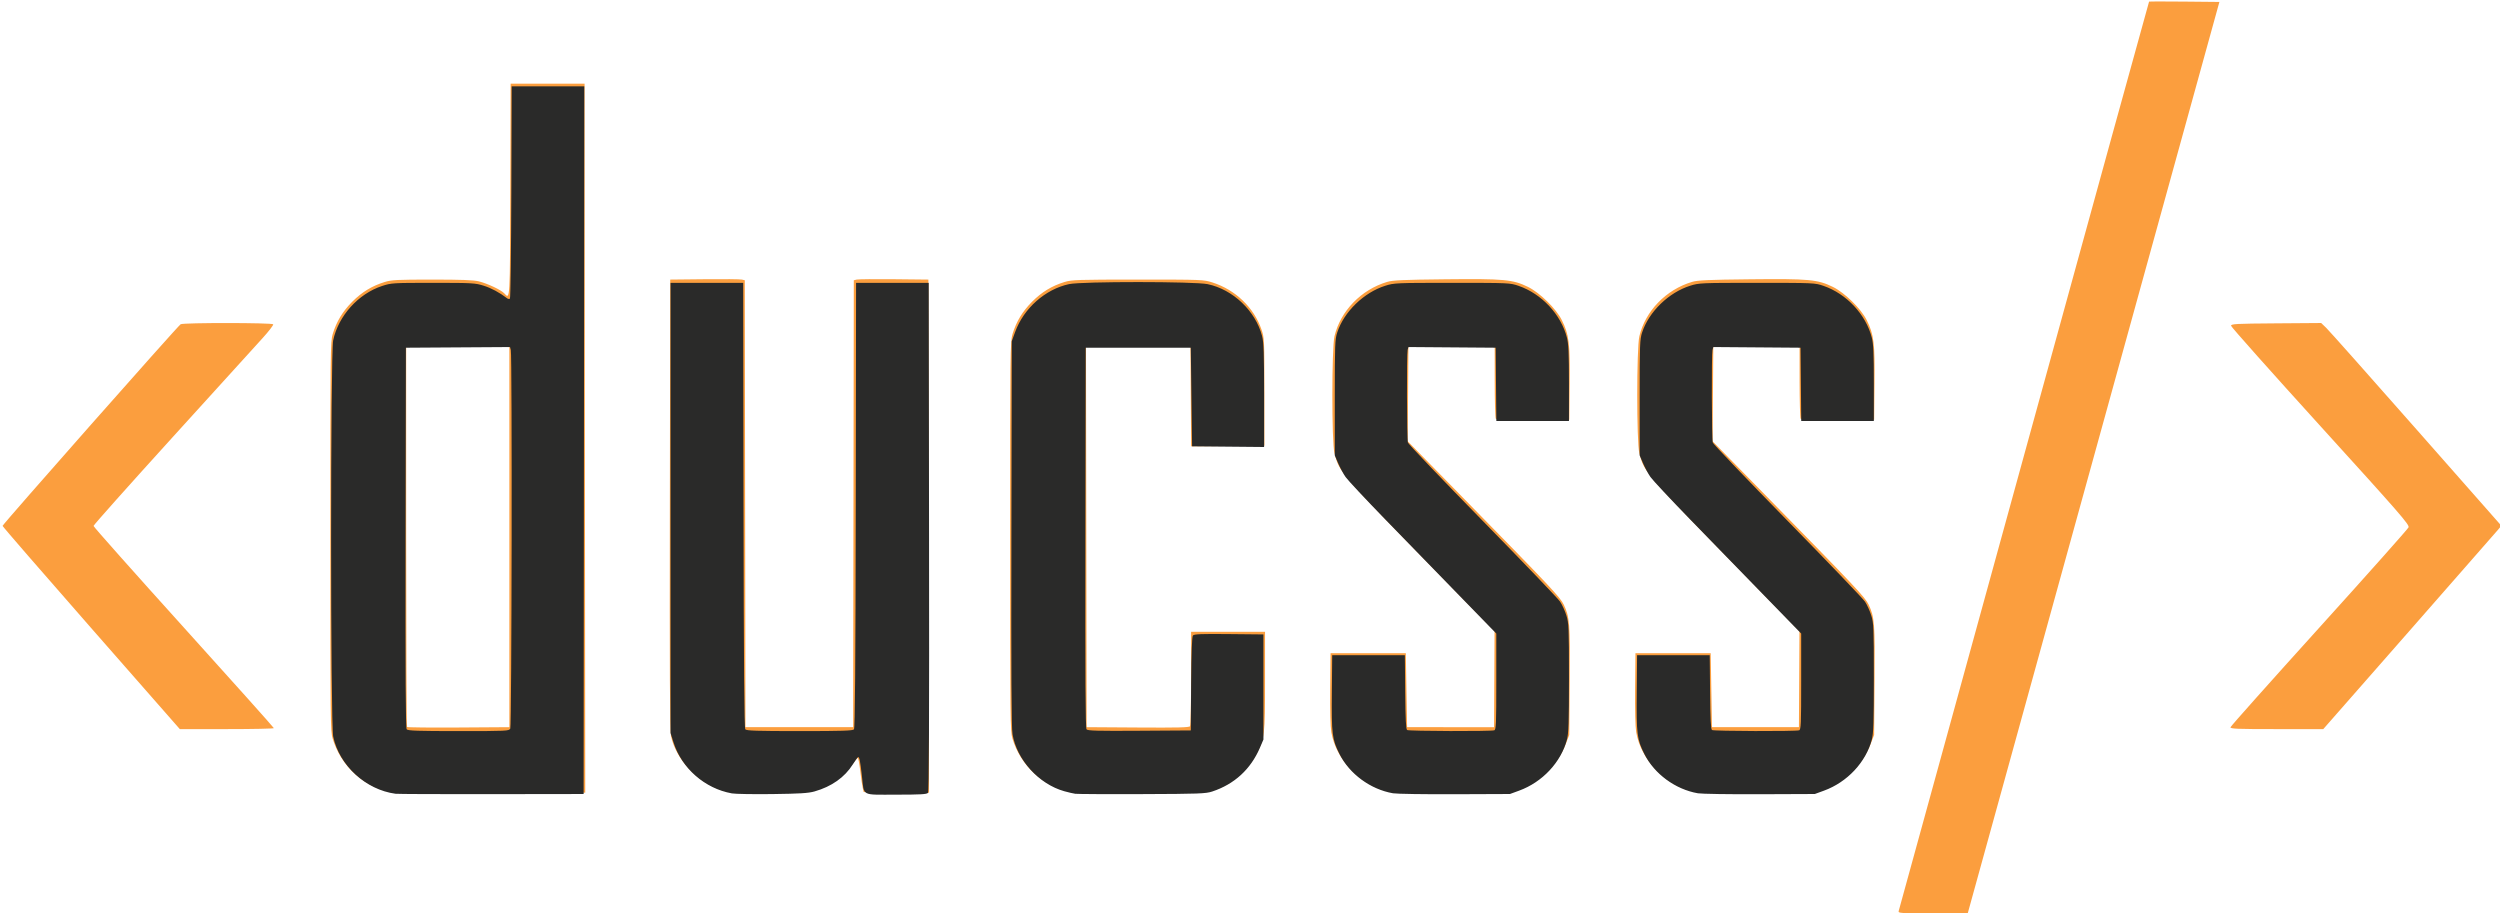 <svg
   version="1.1"
   id="svg78"
   width="2569.333"
   height="938.667"
   viewBox="0 0 2569.333 938.667">
  <defs
     id="defs82" />
  <g
     id="g86">
    <g
       id="g90"
       transform="translate(1.469,-2.938)">
      <path
         style="fill:#fb9e3e;stroke-width:1.333"
         d="m 1949.854,939.271 c 0.386,-1.283 58.357,-212.015 128.826,-468.292 70.469,-256.277 128.304,-466.137 128.522,-466.355 0.218,-0.218 16.567,-0.237 36.33,-0.041 l 35.934,0.355 -129.32,468.333 -129.32,468.333 h -35.837 c -33.508,0 -35.791,-0.152 -35.136,-2.333 z M 394.667,815.702 c -25.709,-7.129 -46.127,-27.273 -54.216,-53.488 -2.333,-7.56 -2.451,-17.581 -2.451,-207.943 0,-190.362 0.118,-200.386 2.452,-208 4.007,-13.075 10.26,-23.392 20.208,-33.34 9.948,-9.948 20.265,-16.201 33.34,-20.208 7.021,-2.151 12.979,-2.452 48.667,-2.452 29.874,0 42.613,0.483 48,1.819 8.872,2.2 22.998,8.864 26.133,12.328 5.968,6.594 5.832,8.93 6.193,-106.48 l 0.341,-109 h 38 38 l 0.336,364.333 0.336,364.333 -99.669,-0.119 c -75.24,-0.09 -101.14,-0.527 -105.669,-1.783 z M 522,554.938 V 359.605 l -53,-0.349 -53,-0.349 v 195.126 c 0,107.32 0.407,195.533 0.904,196.031 0.497,0.497 24.347,0.747 53,0.556 l 52.096,-0.349 z M 742.25,815.646 c -25.546,-7.194 -49.066,-31.7 -54.13,-56.399 -1.174,-5.725 -1.469,-65.512 -1.177,-238.309 l 0.39,-230.667 35.333,-0.375 c 19.433,-0.206 36.682,-0.045 38.33,0.358 l 2.996,0.732 0.337,229.642 0.337,229.642 h 55.333 55.333 l 0.337,-229.642 0.337,-229.642 2.996,-0.732 c 1.648,-0.403 18.896,-0.564 38.33,-0.358 l 35.333,0.375 0.337,263.69 0.337,263.69 -33.586,-0.356 -33.586,-0.356 -0.963,-4 c -0.53,-2.2 -1.688,-10.176 -2.575,-17.725 -0.887,-7.549 -2.066,-13.549 -2.621,-13.333 -0.555,0.216 -3.934,4.292 -7.509,9.059 -7.728,10.302 -19.487,18.661 -32.243,22.918 -8.37,2.793 -11.493,2.998 -50.258,3.287 -31.511,0.236 -42.858,-0.12 -47.75,-1.498 z m 347.285,-1.332 c -23.664,-7.661 -42.902,-27.519 -50.417,-52.042 -2.333,-7.614 -2.452,-17.638 -2.452,-208 0,-190.362 0.118,-200.386 2.452,-208 4.007,-13.075 10.26,-23.392 20.208,-33.34 9.948,-9.948 20.265,-16.201 33.34,-20.208 7.316,-2.242 13.758,-2.452 75.333,-2.452 66.01,0 67.517,0.059 76.667,2.979 23.483,7.495 42.517,25.72 50.259,48.125 3.018,8.734 3.074,9.912 3.074,64.23 v 55.333 l -37.651,0.354 -37.651,0.354 -0.349,-51.021 -0.349,-51.021 -53.671,-0.348 -53.671,-0.348 0.338,195.682 0.338,195.682 52.578,0.349 c 41.177,0.273 52.81,-0.016 53.646,-1.333 0.587,-0.925 1.077,-23.132 1.088,-49.349 l 0.02,-47.667 h 38 38 v 50.387 c 0,56.27 -0.31,58.868 -9.002,75.408 -6.087,11.583 -19.511,25.322 -30.381,31.093 -15.636,8.301 -17.29,8.452 -92.143,8.386 -67.696,-0.06 -67.824,-0.065 -77.606,-3.232 z m 332.609,1.262 c -27.355,-7.511 -50.868,-33.059 -55.378,-60.174 -0.95,-5.711 -1.378,-22.61 -1.142,-45.13 l 0.376,-36 h 38.667 38.667 l 0.667,38 0.667,38 H 1489.333 1534 l 0.272,-49.333 0.272,-49.333 -55.355,-56.667 C 1374.544,487.813 1375.157,488.521 1369.985,468.667 c -2.881,-11.062 -2.861,-107.847 0.024,-120.088 6.123,-25.97 27.432,-47.973 54.165,-55.929 5.869,-1.747 16.669,-2.232 59.96,-2.693 60.094,-0.64 69.153,0.197 84.766,7.834 12.188,5.962 29.048,22.53 34.805,34.203 7.42,15.045 8.419,23.16 8.001,64.944 l -0.374,37.333 -37.241,0.355 c -28.905,0.275 -37.481,-0.023 -38.313,-1.333 -0.589,-0.929 -1.081,-18.046 -1.092,-38.039 l -0.02,-36.351 -44.333,0.351 -44.333,0.351 -0.35,48.448 -0.35,48.448 52.35,53.386 c 95.246,97.13 104.415,106.853 108.068,114.593 6.018,12.75 6.505,19.089 6.02,78.459 l -0.452,55.333 -3.54,9.172 c -8.929,23.134 -29.708,42.191 -52.468,48.119 -10.754,2.801 -122.939,2.811 -133.134,0.012 z m 313.333,0 c -27.355,-7.511 -50.868,-33.059 -55.378,-60.174 -0.95,-5.711 -1.378,-22.61 -1.142,-45.13 l 0.376,-36 H 1718 h 38.667 l 0.667,38 0.667,38 h 44.667 44.667 l 0.272,-49.333 0.272,-49.333 -55.355,-56.667 C 1687.877,487.813 1688.49,488.521 1683.319,468.667 c -2.881,-11.062 -2.861,-107.847 0.024,-120.088 6.123,-25.97 27.432,-47.973 54.164,-55.929 5.869,-1.747 16.669,-2.232 59.96,-2.693 60.094,-0.64 69.153,0.197 84.766,7.834 12.188,5.962 29.048,22.53 34.805,34.203 7.419,15.045 8.419,23.16 8.001,64.944 l -0.374,37.333 -37.241,0.355 c -28.905,0.275 -37.481,-0.023 -38.313,-1.333 -0.589,-0.929 -1.081,-18.046 -1.092,-38.039 l -0.02,-36.351 -44.333,0.351 -44.333,0.351 -0.35,48.448 -0.35,48.448 52.35,53.386 c 95.246,97.13 104.415,106.853 108.068,114.593 6.018,12.75 6.505,19.089 6.02,78.459 l -0.452,55.333 -3.54,9.172 c -8.929,23.134 -29.708,42.191 -52.468,48.119 -10.754,2.801 -122.939,2.811 -133.134,0.012 z M 92.203,648.38 C 42.082,591.246 1.119,543.998 1.175,543.386 1.334,541.658 181.605,337.553 184.197,336.166 c 3.139,-1.68 94.074,-1.613 95.114,0.07 0.441,0.714 -4.521,7.164 -11.028,14.333 -6.507,7.169 -48.232,53.129 -92.723,102.131 -44.491,49.003 -80.893,89.843 -80.893,90.756 0,0.913 41.691,47.82 92.648,104.237 50.956,56.418 92.656,103.027 92.667,103.577 0.011,0.55 -21.731,0.997 -48.314,0.994 l -48.333,-0.005 L 92.203,648.38 Z m 2198.699,101.953 c 0.237,-1.066 41.231,-47.05 91.098,-102.187 49.867,-55.137 91.207,-101.593 91.868,-103.237 1.077,-2.678 -8.326,-13.479 -90.507,-103.965 -50.44,-55.537 -91.78,-101.958 -91.868,-103.158 -0.145,-1.975 4.23,-2.215 46.206,-2.532 l 46.366,-0.351 5.235,5.017 c 2.879,2.76 44.552,49.646 92.606,104.192 l 87.37,99.174 -3.493,4.159 c -1.921,2.288 -43.106,49.309 -91.522,104.492 l -88.029,100.333 h -47.881 c -41.19,0 -47.821,-0.271 -47.45,-1.938 z"
         id="path94" />
      <path
         style="fill:#2a2a29;stroke-width:1.333"
         d="m 405.013,818.714 c -30.531,-4.083 -57.754,-29.048 -64.044,-58.731 -2.829,-13.348 -2.853,-393.89 -0.026,-407.227 5.324,-25.12 25.79,-47.887 50.246,-55.898 9.556,-3.13 10.991,-3.218 52.491,-3.218 40.303,0 43.184,0.163 52,2.945 7.87,2.483 16.144,6.936 24.172,13.008 0.935,0.707 2.179,0.808 2.764,0.223 0.585,-0.585 1.224,-49.914 1.42,-109.62 l 0.356,-108.556 h 37.313 37.313 l -0.336,363.667 -0.336,363.667 -94.667,0.138 c -52.067,0.076 -96.467,-0.103 -98.667,-0.397 z m 117.953,-66.987 c 1.495,-2.793 2.019,-383.567 0.536,-389.103 l -0.808,-3.015 -53.507,0.348 -53.507,0.348 -0.338,195.191 c -0.248,143.151 0.062,195.674 1.163,197 1.217,1.466 11.317,1.809 53.291,1.809 49.838,0 51.842,-0.097 53.17,-2.579 z m 227.731,66.611 c -27.866,-5.026 -51.637,-25.86 -60.064,-52.643 l -2.954,-9.389 V 524.973 293.64 h 37.333 37.333 l 0.337,228.535 c 0.245,166.222 0.744,229.025 1.83,230.333 1.208,1.456 11.86,1.799 55.833,1.799 43.973,0 54.625,-0.343 55.833,-1.799 1.086,-1.308 1.585,-64.111 1.83,-230.333 l 0.337,-228.535 h 37.333 37.333 l 0.337,261.193 c 0.247,191.952 -0.061,261.672 -1.163,263 -1.184,1.427 -8.071,1.807 -32.699,1.807 -36.471,0 -32.724,2.061 -35.157,-19.333 -1.709,-15.028 -2.557,-19.341 -3.796,-19.316 -0.47,0.009 -2.955,3.38 -5.522,7.491 -8.31,13.31 -21.831,22.866 -39.417,27.859 -6.295,1.787 -15.153,2.338 -43.249,2.692 -19.433,0.245 -38.175,-0.068 -41.649,-0.694 z m 352.982,0.411 c -2.2,-0.314 -7.3,-1.495 -11.333,-2.625 -26.158,-7.329 -48.848,-32.343 -53.236,-58.688 -1.103,-6.622 -1.417,-63.338 -1.142,-206.463 l 0.378,-197.333 3.517,-9.621 c 8.881,-24.294 31.054,-43.915 55.473,-49.09 13.269,-2.812 128.927,-2.768 142.343,0.054 26.12,5.494 49.227,27.537 55.958,53.379 1.668,6.403 2.042,17.556 2.042,60.913 v 53.074 l -37,-0.354 -37,-0.354 -0.667,-50.667 -0.667,-50.667 h -54 -54 l -0.338,195.191 c -0.249,144.108 0.058,195.669 1.176,197.015 1.243,1.498 10.96,1.761 54.338,1.475 l 52.824,-0.348 0.35,-47.884 c 0.241,-32.978 0.817,-48.446 1.848,-49.688 1.204,-1.451 8.448,-1.735 36.983,-1.449 l 35.486,0.355 v 54 54 l -3.604,8.41 c -9.503,22.173 -26.195,37.499 -49.062,45.046 -6.634,2.19 -13.501,2.443 -72,2.655 -35.567,0.129 -66.467,-0.022 -68.667,-0.335 z m 326.462,-0.525 c -23.089,-4.007 -44.679,-19.857 -54.962,-40.35 -7.6,-15.145 -8.246,-20.334 -7.854,-63.015 l 0.354,-38.553 h 37.333 37.333 l 0.354,37.934 c 0.265,28.309 0.772,38.2 2,38.98 1.917,1.218 86.404,1.479 89.536,0.277 1.871,-0.718 2.109,-6.385 2.109,-50.12 v -49.311 l -38.479,-39.546 c -21.164,-21.751 -55.106,-56.646 -75.428,-77.546 -20.322,-20.9 -38.768,-40.597 -40.99,-43.771 -2.223,-3.174 -5.63,-9.474 -7.572,-14 l -3.531,-8.229 v -59.333 c 0,-54.643 0.2,-59.942 2.527,-67.036 6.983,-21.283 27.345,-41.066 49.418,-48.01 9.105,-2.865 11.179,-2.954 68.722,-2.954 58.539,0 59.453,0.041 68.254,3.082 23.73,8.199 43.512,29.367 49.634,53.11 1.691,6.56 2.112,15.924 2.112,47 v 38.808 h -37.312 -37.313 l -0.354,-37.667 -0.354,-37.667 -44.84,-0.351 -44.84,-0.351 -0.808,3.018 c -1.081,4.036 -0.816,91.582 0.288,95.16 0.477,1.545 35.024,37.698 76.772,80.339 41.748,42.641 77.608,80.077 79.689,83.191 2.081,3.114 4.974,9.474 6.428,14.135 2.459,7.881 2.645,12.365 2.645,64.053 0,45.606 -0.366,56.986 -2.042,63.418 -6.086,23.365 -25.232,43.847 -49.156,52.585 l -9.469,3.459 -56.667,0.228 c -31.167,0.125 -59.759,-0.309 -63.538,-0.965 z m 313.333,0 c -23.089,-4.007 -44.679,-19.857 -54.962,-40.35 -7.6,-15.145 -8.246,-20.334 -7.854,-63.015 l 0.354,-38.553 h 37.333 37.333 l 0.354,37.934 c 0.265,28.309 0.772,38.2 2,38.98 1.917,1.218 86.404,1.479 89.536,0.277 1.871,-0.718 2.109,-6.385 2.109,-50.12 v -49.311 l -38.479,-39.546 c -21.164,-21.751 -55.106,-56.646 -75.428,-77.546 -20.322,-20.9 -38.768,-40.597 -40.99,-43.771 -2.223,-3.174 -5.63,-9.474 -7.572,-14 l -3.531,-8.229 v -59.333 c 0,-54.643 0.2,-59.942 2.527,-67.036 6.983,-21.283 27.345,-41.066 49.418,-48.01 9.105,-2.865 11.179,-2.954 68.722,-2.954 58.539,0 59.453,0.041 68.254,3.082 23.73,8.199 43.512,29.367 49.634,53.11 1.692,6.56 2.112,15.924 2.112,47 v 38.808 h -37.313 -37.313 l -0.354,-37.667 -0.354,-37.667 -44.84,-0.351 -44.84,-0.351 -0.809,3.018 c -1.081,4.036 -0.816,91.582 0.288,95.16 0.477,1.545 35.024,37.698 76.772,80.339 41.748,42.641 77.608,80.077 79.689,83.191 2.081,3.114 4.974,9.474 6.428,14.135 2.459,7.881 2.645,12.365 2.645,64.053 0,45.606 -0.366,56.986 -2.042,63.418 -6.086,23.365 -25.232,43.847 -49.156,52.585 l -9.469,3.459 -56.667,0.228 c -31.167,0.125 -59.759,-0.309 -63.538,-0.965 z"
         id="path92" />
    </g>
  </g>
</svg>
